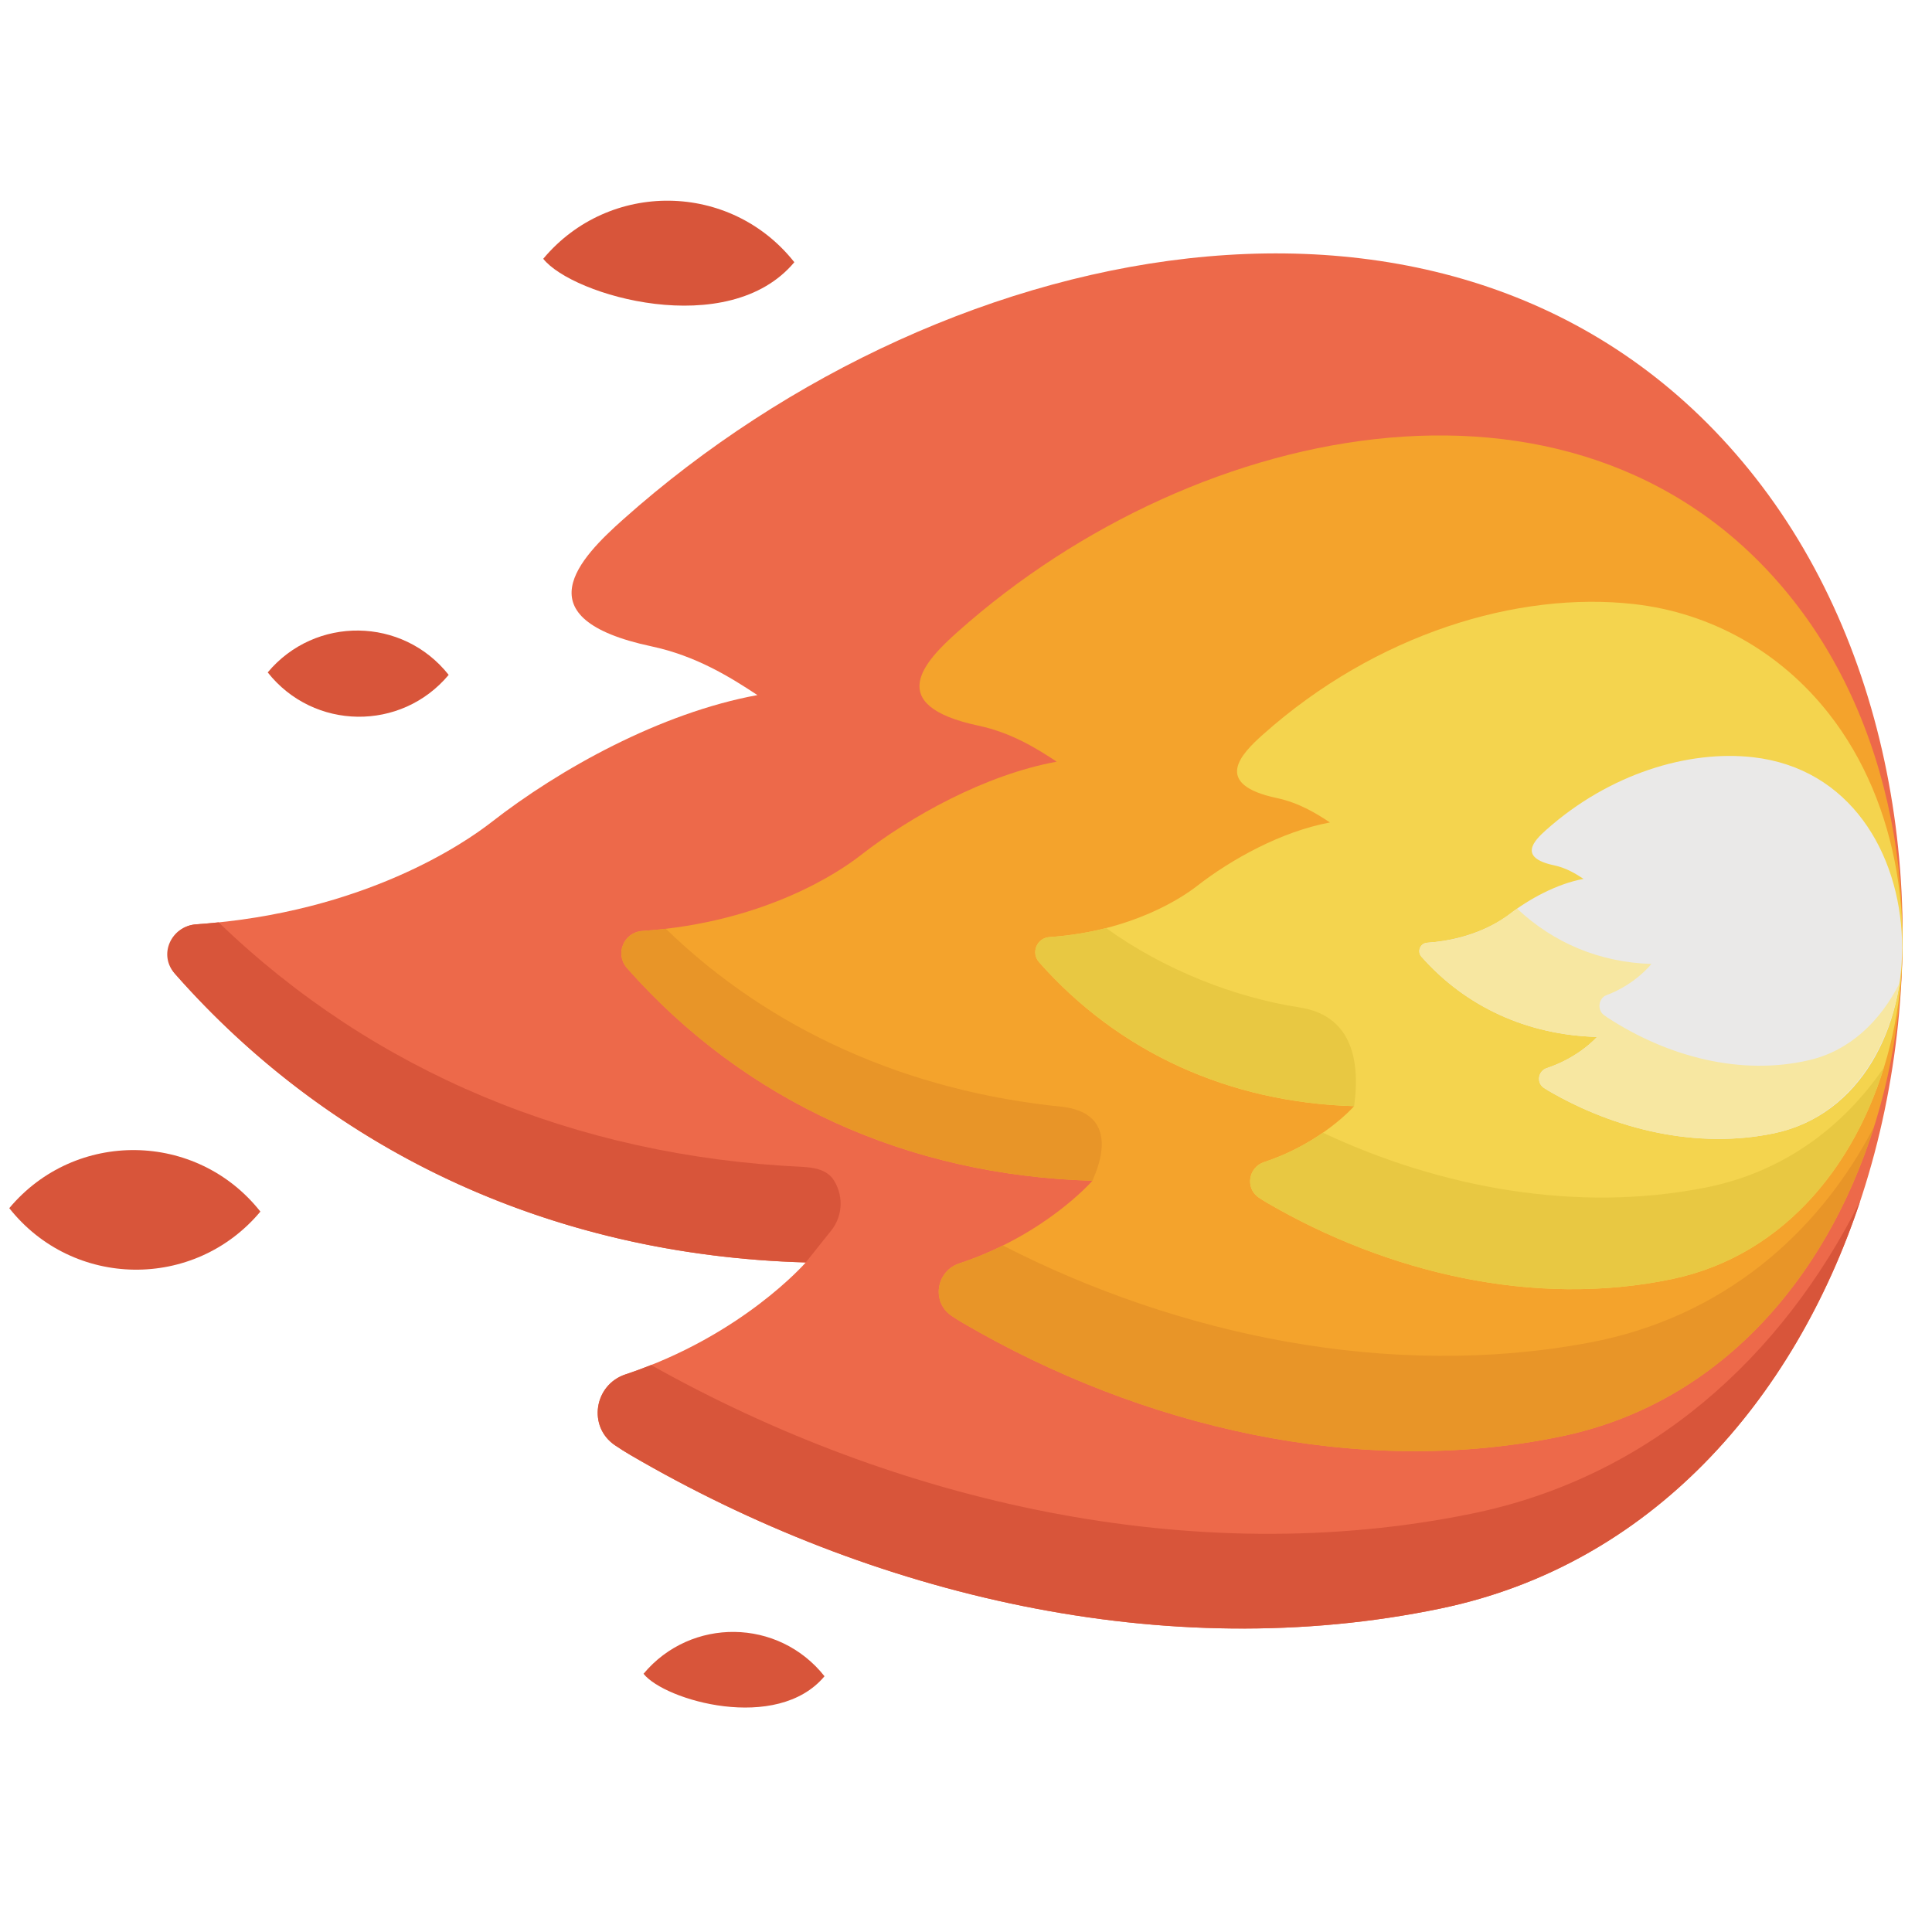<svg width="111" height="111" viewBox="0 0 111 111" fill="none" xmlns="http://www.w3.org/2000/svg">
<g clip-path="url(#clip0)">
<path d="M35.808 29.837C33.307 32.065 29.926 35.537 37.432 37.136C39.985 37.679 41.941 38.895 43.516 39.935C37.944 40.958 32.147 44.183 28.226 47.243C26.759 48.388 20.934 52.442 11.274 53.105C9.832 53.204 9.132 54.905 10.089 55.989C19.233 66.341 31.923 72.127 46.293 72.532C46.293 72.532 42.646 76.741 35.938 78.963C34.131 79.561 33.755 81.967 35.331 83.035C35.633 83.24 35.936 83.43 36.231 83.602C50.074 91.682 66.963 95.708 82.772 92.414C109.247 86.907 117.155 48.202 100.845 27.432C84.888 7.111 54.591 13.089 35.808 29.837Z" fill="#ED694A"/>
<path d="M84.503 86.976C68.527 90.227 51.471 86.323 37.407 78.425C36.934 78.614 36.446 78.795 35.938 78.963C34.131 79.561 33.755 81.967 35.331 83.035C35.633 83.24 35.937 83.43 36.231 83.602C50.074 91.681 66.963 95.707 82.772 92.413C94.848 89.901 103.058 80.482 106.872 69.009C102.395 77.939 94.835 84.877 84.503 86.976Z" fill="#D8553A"/>
<path d="M46.104 67.04C33.065 66.437 21.433 61.559 12.562 52.992C12.066 53.044 11.623 53.081 11.287 53.104C9.833 53.205 9.082 54.843 10.03 55.922C18.826 65.92 31.381 72.112 46.293 72.531L47.754 70.702C48.473 69.802 48.459 68.568 47.824 67.689C47.391 67.165 46.728 67.081 46.104 67.04Z" fill="#D8553A"/>
<path d="M55.019 36.303C53.172 37.948 50.674 40.513 56.219 41.693C58.104 42.095 59.549 42.993 60.712 43.761C56.596 44.516 52.314 46.898 49.419 49.159C48.335 50.004 44.033 52.999 36.897 53.488C35.832 53.562 35.315 54.818 36.022 55.618C42.776 63.265 52.149 67.539 62.763 67.837C62.763 67.837 60.069 70.946 55.114 72.588C53.78 73.029 53.502 74.807 54.666 75.595C54.889 75.746 55.114 75.887 55.331 76.014C65.556 81.982 78.031 84.956 89.707 82.523C109.262 78.455 115.103 49.867 103.056 34.526C91.27 19.517 68.892 23.932 55.019 36.303Z" fill="#F4A32C"/>
<path d="M91.31 77.139C79.899 79.279 67.72 76.736 57.621 71.559C56.864 71.933 56.028 72.285 55.114 72.588C53.78 73.03 53.502 74.807 54.666 75.596C54.889 75.747 55.114 75.887 55.331 76.014C65.556 81.982 78.031 84.956 89.707 82.523C98.802 80.631 104.928 73.435 107.67 64.735C104.473 70.899 98.938 75.711 91.31 77.139Z" fill="#E89528"/>
<path d="M72.557 42.205C71.307 43.319 69.616 45.055 73.369 45.854C74.645 46.126 75.624 46.734 76.411 47.254C73.625 47.766 70.726 49.378 68.766 50.908C68.032 51.48 65.12 53.508 60.29 53.839C59.569 53.889 59.219 54.739 59.697 55.281C64.269 60.457 70.615 63.35 77.799 63.552C77.799 63.552 75.976 65.657 72.622 66.768C71.719 67.067 71.531 68.27 72.318 68.804C72.469 68.906 72.621 69.001 72.769 69.088C79.69 73.127 88.135 75.14 96.039 73.493C109.277 70.74 113.231 51.388 105.075 41.003C102.283 37.447 98.31 35.211 93.888 34.708C87.192 33.95 79.045 36.42 72.557 42.205Z" fill="#F4D44E"/>
<path d="M88.832 47.682C88.135 48.303 87.194 49.27 89.284 49.715C89.996 49.867 90.541 50.205 90.979 50.495C89.427 50.78 87.812 51.678 86.72 52.531C86.311 52.85 84.689 53.979 81.998 54.164C81.596 54.192 81.401 54.666 81.668 54.967C84.215 57.851 87.75 59.463 91.753 59.576C91.753 59.576 90.737 60.748 88.868 61.367C88.365 61.534 88.26 62.204 88.699 62.501C88.783 62.558 88.868 62.611 88.95 62.659C92.806 64.91 97.511 66.031 101.915 65.114C111.958 63.024 111.903 44.777 100.716 43.505C96.985 43.083 92.447 44.459 88.832 47.682Z" fill="#EAE9E8"/>
<path d="M103.959 60.905C100.019 61.829 95.812 60.714 92.365 58.469C92.292 58.422 92.217 58.368 92.141 58.312C91.749 58.015 91.844 57.345 92.294 57.177C93.966 56.556 94.877 55.382 94.877 55.382C91.935 55.294 89.278 54.192 87.162 52.205C86.55 52.634 85.07 53.954 81.998 54.164C81.596 54.192 81.401 54.666 81.668 54.968C84.215 57.851 87.75 59.463 91.753 59.576C91.753 59.576 90.737 60.748 88.868 61.367C88.365 61.534 88.26 62.204 88.699 62.502C88.784 62.559 88.868 62.611 88.95 62.659C92.806 64.91 97.511 66.031 101.915 65.114C105.997 64.265 108.493 60.582 109.139 56.483C108.021 58.684 106.275 60.363 103.959 60.905Z" fill="#F7E7A1"/>
<path d="M14.96 69.61C11.293 64.974 4.316 64.889 0.533 69.413C4.2 74.049 11.177 74.134 14.96 69.61Z" fill="#D8553A"/>
<path d="M45.637 15.065C41.971 10.429 34.994 10.344 31.211 14.868C32.886 16.987 41.854 19.589 45.637 15.065Z" fill="#D8553A"/>
<path d="M47.371 96.306C44.728 92.965 39.7 92.904 36.973 96.164C38.181 97.691 44.644 99.567 47.371 96.306Z" fill="#D8553A"/>
<path d="M25.778 38.774C23.136 35.433 18.108 35.372 15.381 38.632C18.023 41.973 23.052 42.034 25.778 38.774Z" fill="#D8553A"/>
<path d="M61.116 63.598C52.168 62.718 44.25 59.188 38.255 53.362C37.815 53.414 37.362 53.457 36.897 53.489C35.832 53.562 35.316 54.818 36.022 55.618C41.374 61.678 48.372 65.615 56.328 67.138L56.327 67.14C56.917 67.253 57.777 67.395 58.453 67.487C58.453 67.487 58.454 67.486 58.455 67.486C59.865 67.677 61.302 67.796 62.764 67.838C62.797 67.678 64.706 64.085 61.116 63.598Z" fill="#E89528"/>
<path d="M97.983 68.232C90.6 69.691 82.767 68.256 76.007 65.078C75.16 65.664 74.026 66.303 72.622 66.768C71.718 67.067 71.531 68.27 72.318 68.804C72.469 68.906 72.621 69.002 72.768 69.088C79.69 73.127 88.134 75.14 96.039 73.493C102.238 72.204 106.401 67.274 108.238 61.329C105.885 64.772 102.435 67.353 97.983 68.232Z" fill="#E8C842"/>
<path d="M74.659 57.879C70.972 57.312 66.922 55.746 63.551 53.321C62.587 53.567 61.498 53.756 60.29 53.839C59.569 53.888 59.219 54.739 59.697 55.281C62.546 58.506 66.085 60.841 70.085 62.194L70.084 62.198C70.712 62.411 71.754 62.714 72.577 62.9C72.576 62.899 72.576 62.898 72.576 62.896C74.255 63.278 76 63.501 77.799 63.551C78.195 60.696 77.519 58.32 74.659 57.879Z" fill="#E8C842"/>
</g>
<defs>
<clipPath id="clip0">
<rect y="108.551" width="108.561" height="108.561" transform="rotate(-89.22 0 108.551)" fill="white"/>
</clipPath>
</defs>
</svg>

